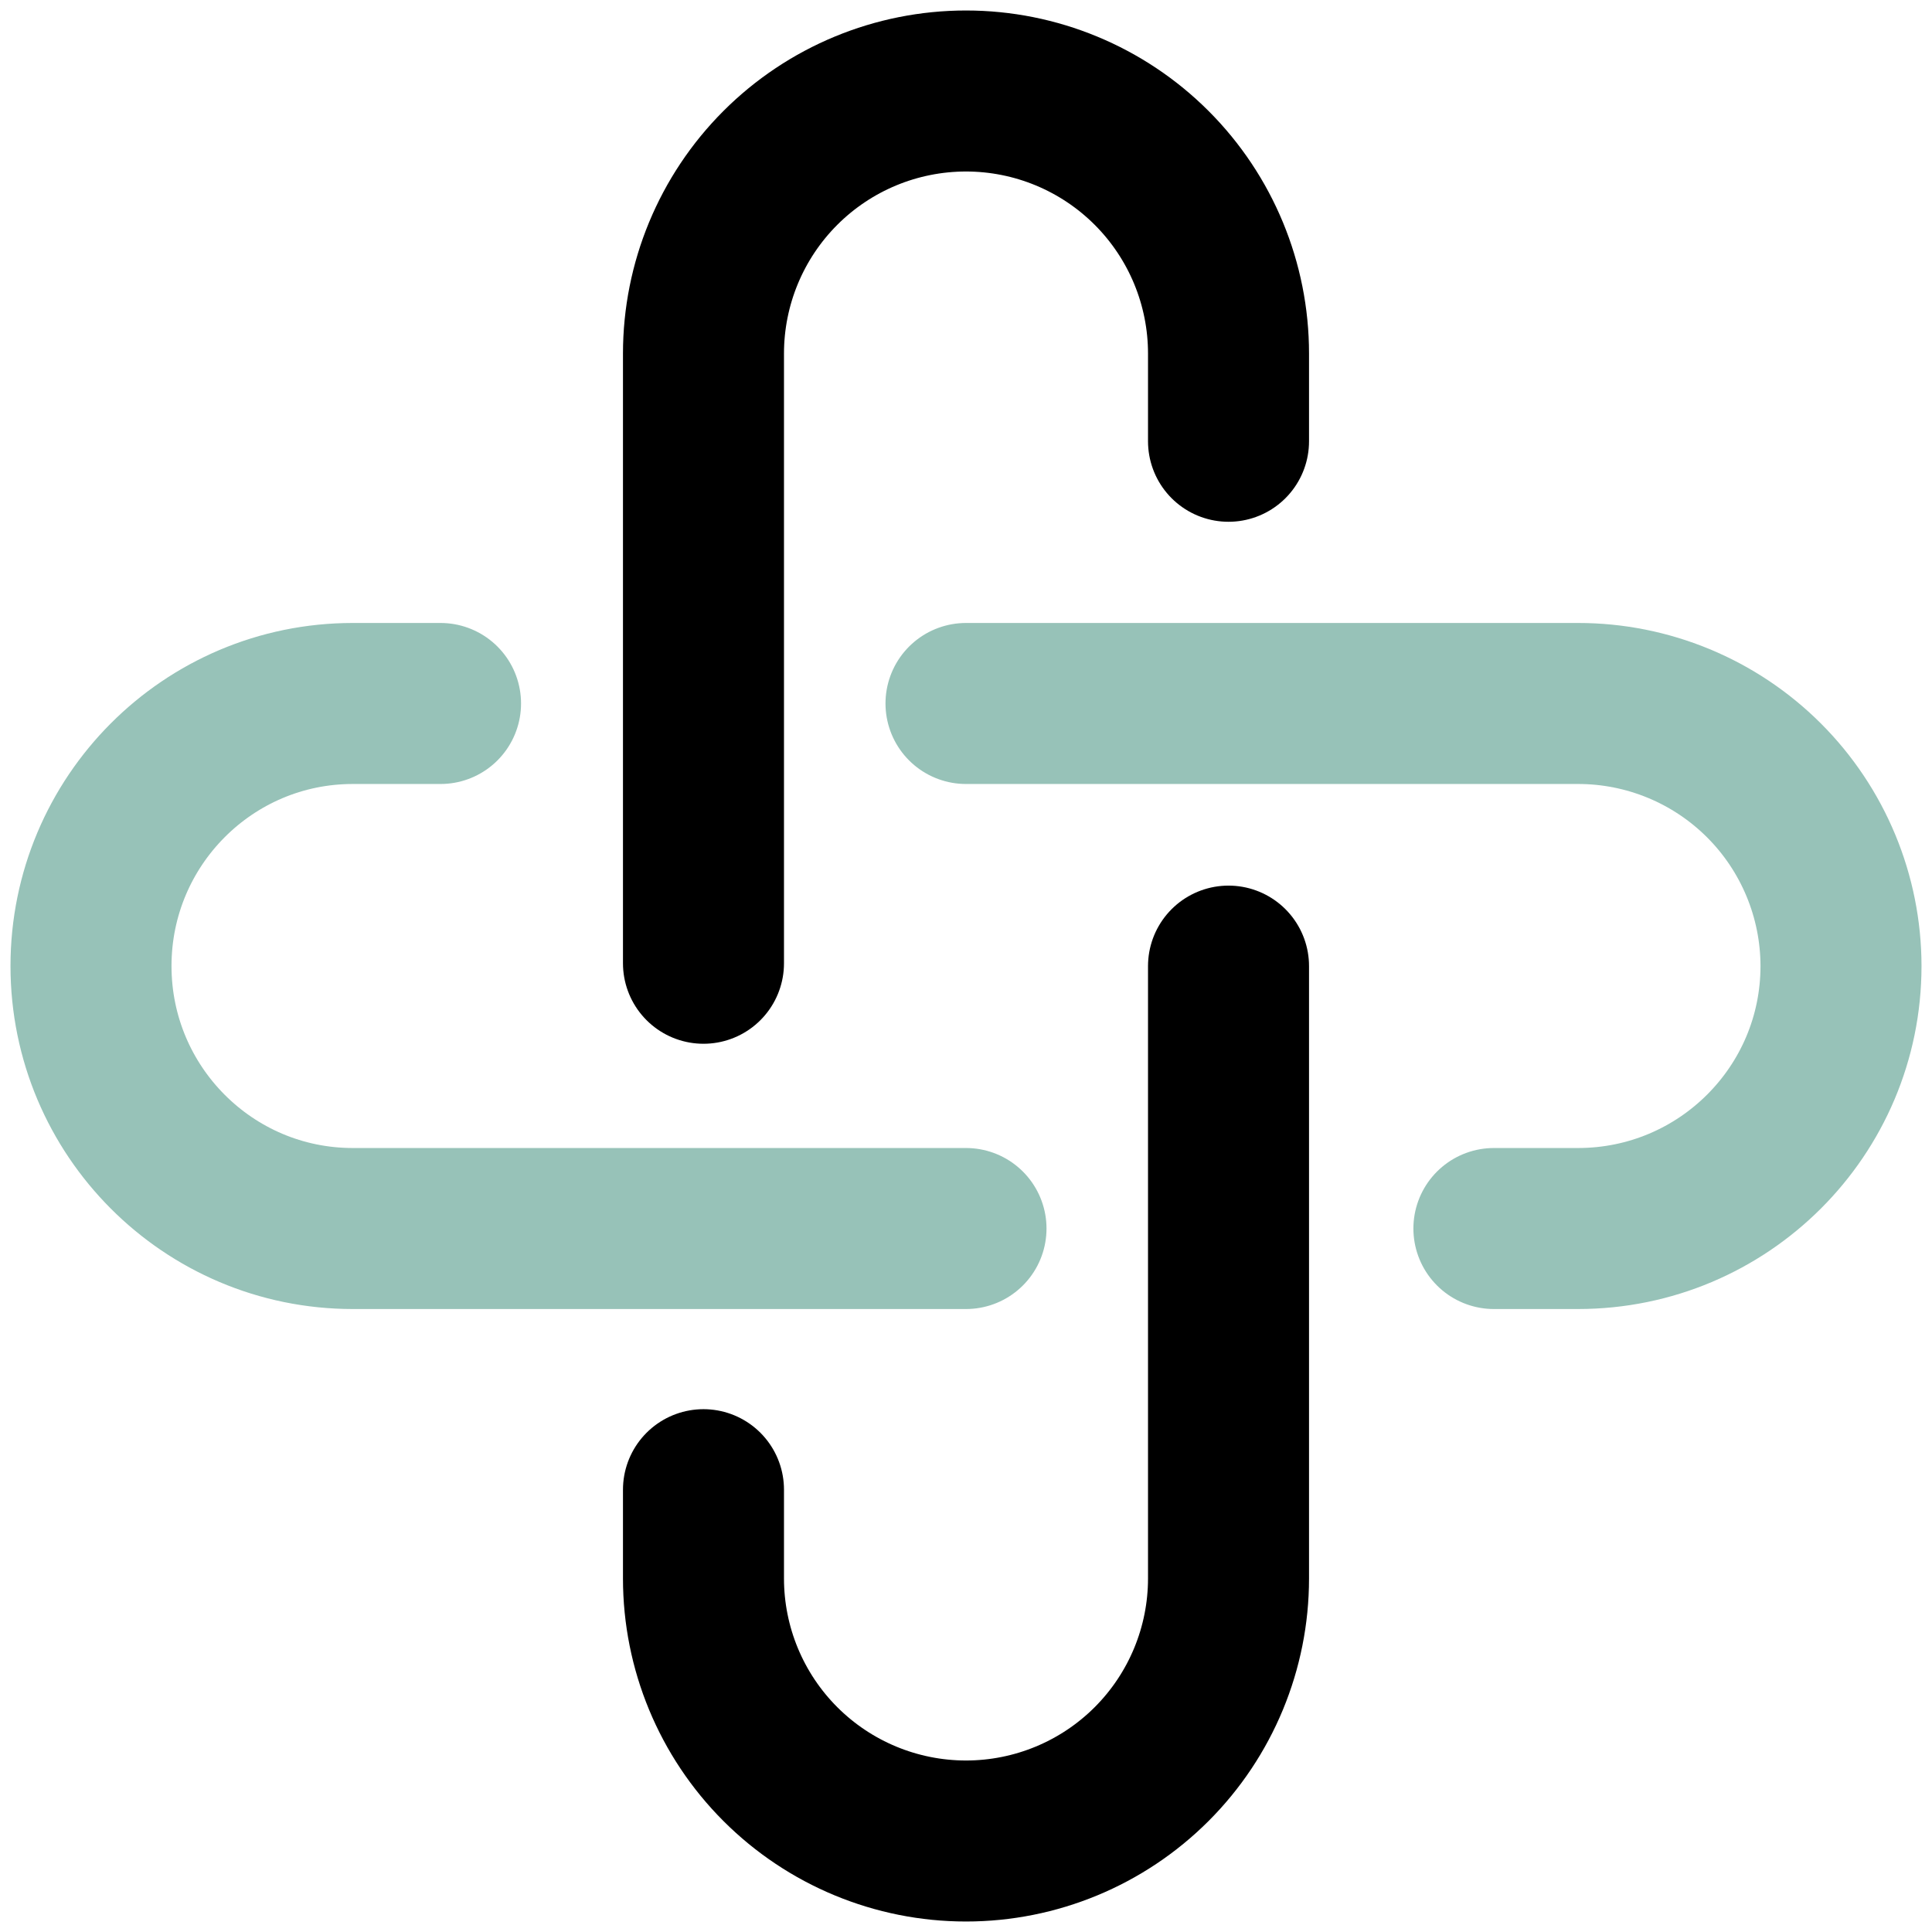 <svg width="50" height="50" viewBox="0 0 50 50" fill="none" xmlns="http://www.w3.org/2000/svg">
<path d="M18.206 24.929V9.149C18.206 7.347 18.922 5.619 20.196 4.345C21.47 3.071 23.198 2.355 25 2.355C26.802 2.355 28.53 3.071 29.804 4.345C31.078 5.619 31.794 7.347 31.794 9.149V11.42" stroke="black" stroke-width="4.167" stroke-linecap="round"/>
<path d="M31.794 25.003V40.851C31.794 42.653 31.078 44.381 29.804 45.655C28.53 46.929 26.802 47.645 25 47.645C23.198 47.645 21.47 46.929 20.196 45.655C18.922 44.381 18.206 42.653 18.206 40.851V38.553" stroke="black" stroke-width="4.167" stroke-linecap="round"/>
<path d="M25 31.794H9.13C5.389 31.794 2.355 28.752 2.355 25C2.355 21.248 5.389 18.206 9.13 18.206H11.401" stroke="#97C2B8" stroke-width="4.167" stroke-linecap="round"/>
<path d="M25 18.206H40.839C42.642 18.205 44.372 18.92 45.649 20.194C46.925 21.468 47.643 23.197 47.645 25C47.645 28.752 44.598 31.794 40.839 31.794H38.662" stroke="#97C2B8" stroke-width="4.167" stroke-linecap="round"/>
</svg>
